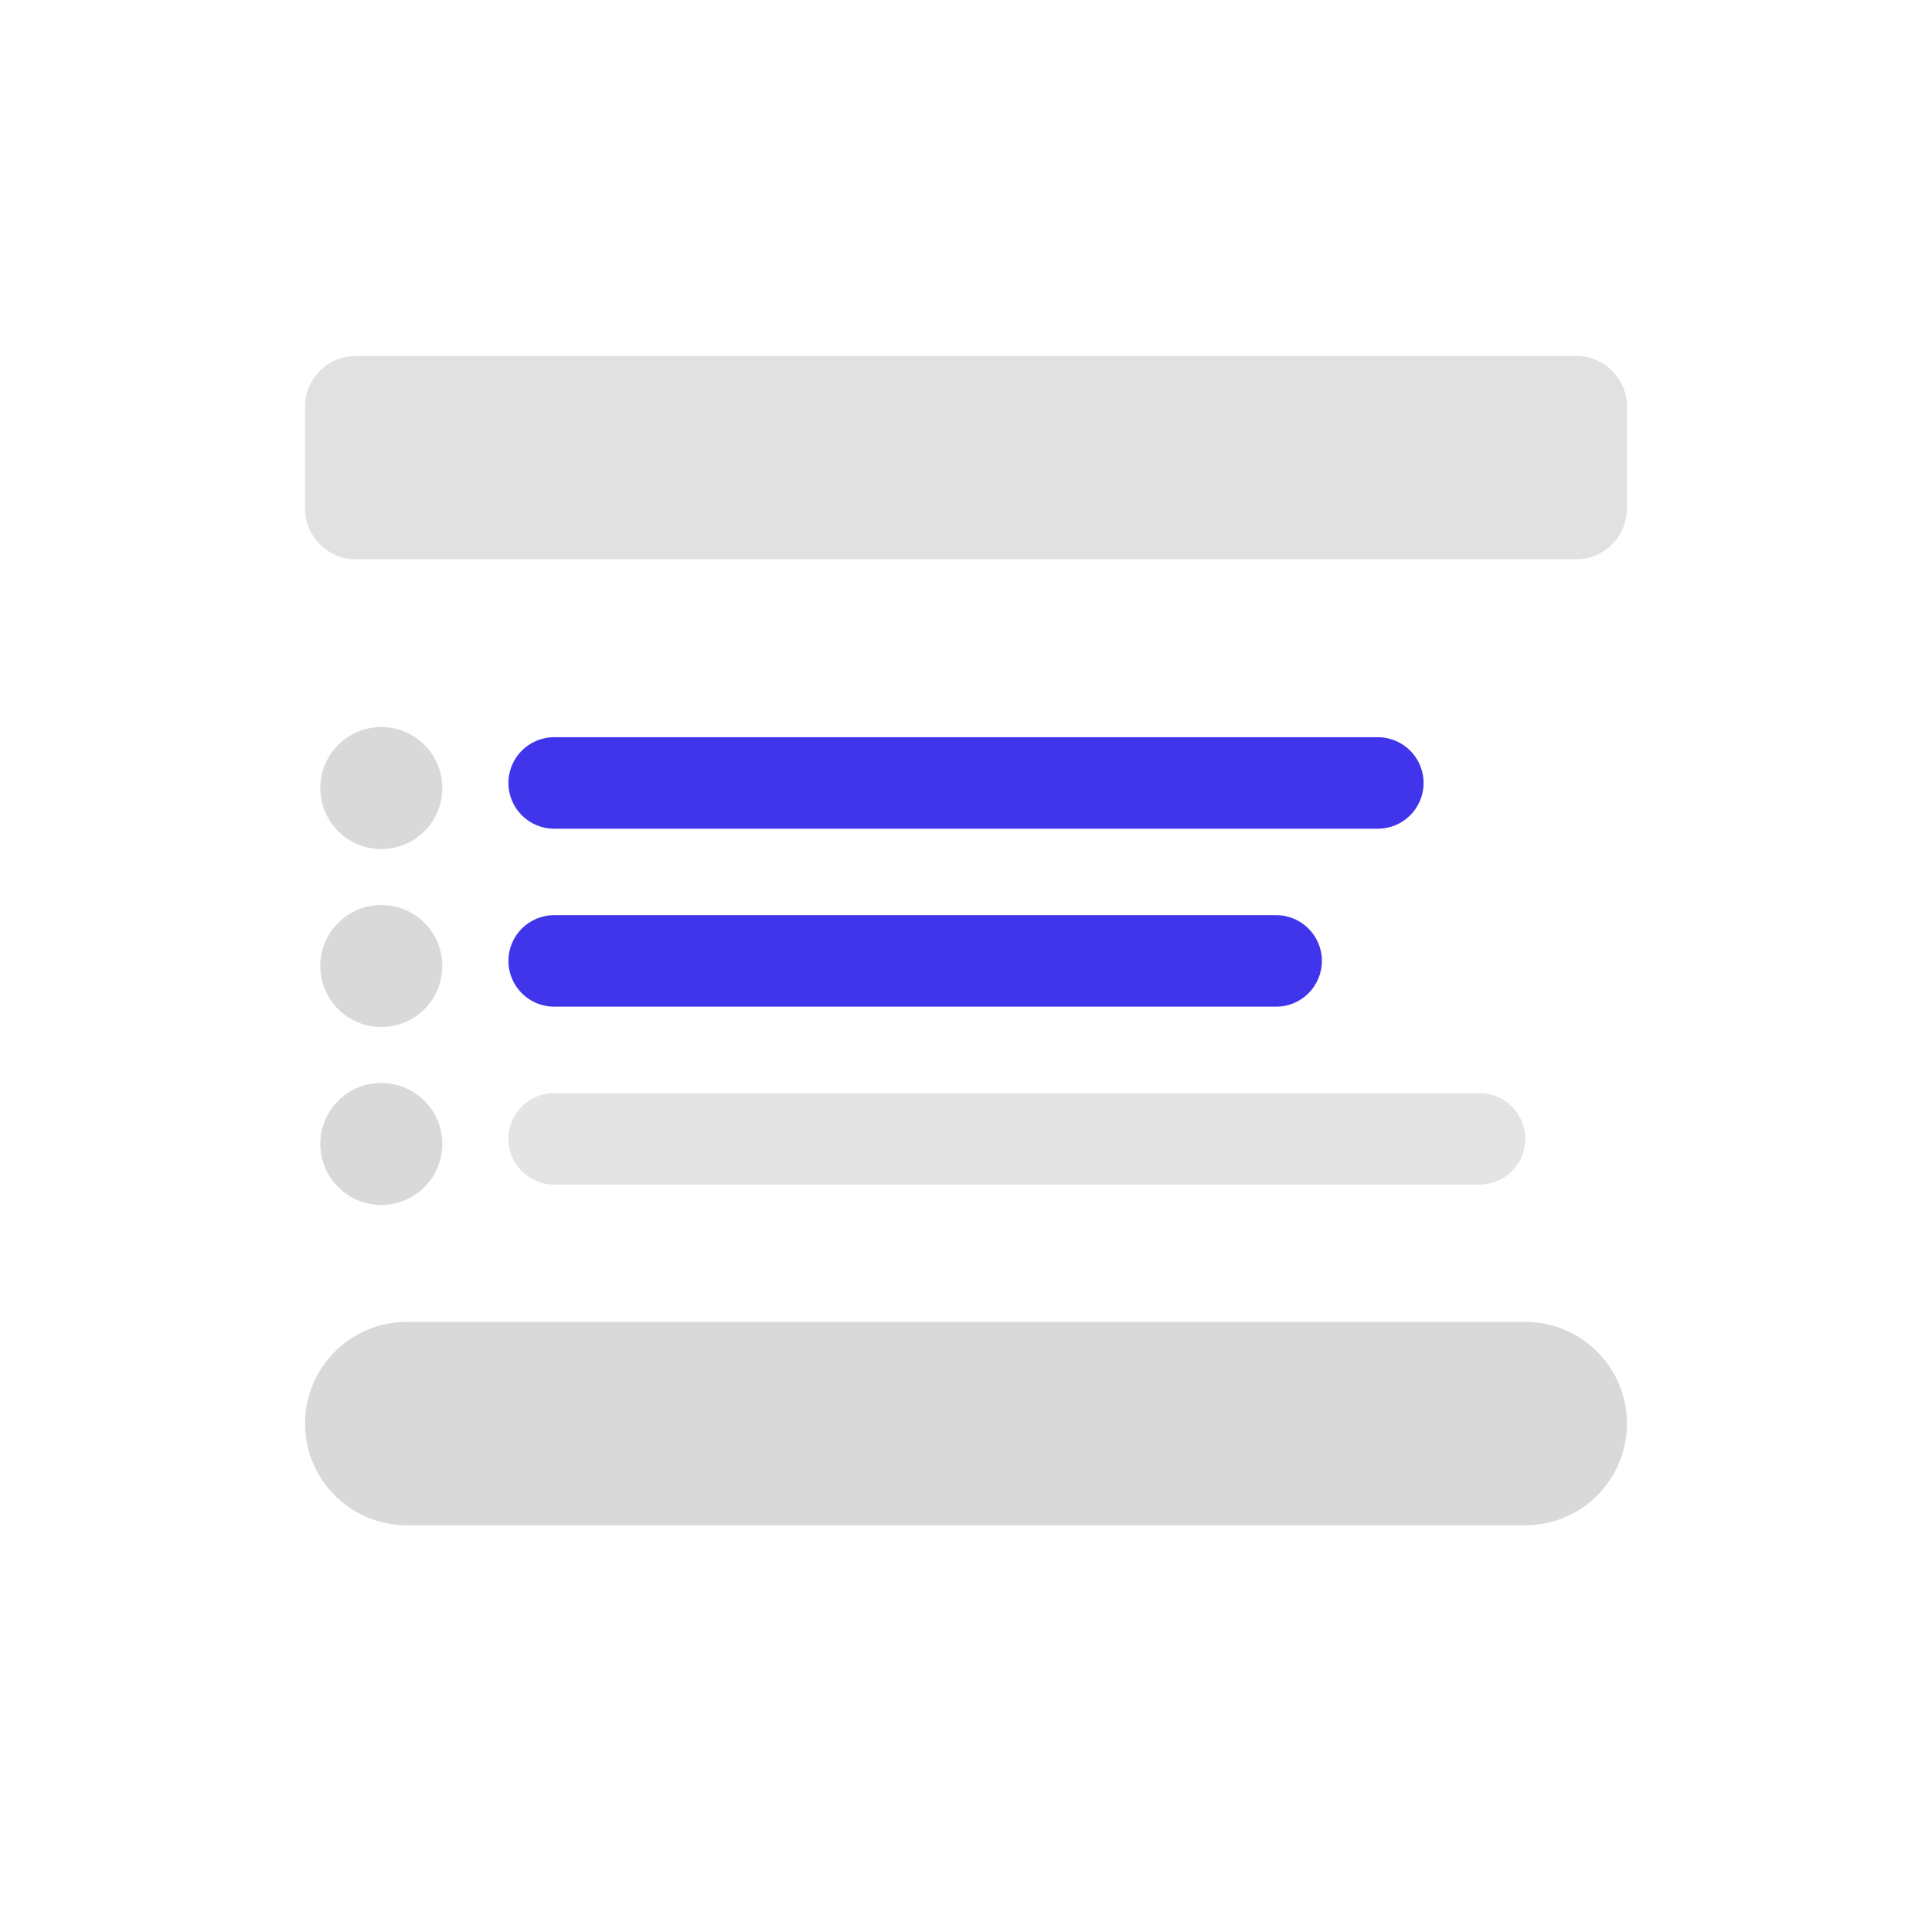 <svg width="38" height="38" viewBox="0 0 38 38" fill="none" xmlns="http://www.w3.org/2000/svg">
<path opacity="0.8" d="M31 7H7C6.448 7 6 7.448 6 8V10C6 10.552 6.448 11 7 11H31C31.552 11 32 10.552 32 10V8C32 7.448 31.552 7 31 7Z" fill="#D9D9D9"/>
<path d="M7.5 16.7C8.163 16.7 8.7 16.163 8.7 15.5C8.7 14.837 8.163 14.3 7.5 14.3C6.837 14.3 6.3 14.837 6.3 15.5C6.3 16.163 6.837 16.7 7.5 16.7Z" fill="#D9D9D9"/>
<path d="M27.1 14.5H10.9C10.403 14.5 10 14.903 10 15.4C10 15.897 10.403 16.3 10.9 16.3H27.1C27.597 16.3 28 15.897 28 15.4C28 14.903 27.597 14.5 27.1 14.5Z" fill="#4035EA"/>
<path d="M7.5 20.2C8.163 20.2 8.7 19.663 8.7 19C8.7 18.337 8.163 17.8 7.5 17.8C6.837 17.8 6.3 18.337 6.3 19C6.3 19.663 6.837 20.2 7.5 20.2Z" fill="#D9D9D9"/>
<path d="M25.1 18H10.9C10.403 18 10 18.403 10 18.9C10 19.397 10.403 19.8 10.9 19.8H25.1C25.597 19.8 26 19.397 26 18.9C26 18.403 25.597 18 25.1 18Z" fill="#4035EA"/>
<path d="M7.5 23.7C8.163 23.7 8.7 23.163 8.7 22.5C8.7 21.837 8.163 21.3 7.5 21.3C6.837 21.3 6.3 21.837 6.3 22.5C6.3 23.163 6.837 23.7 7.5 23.7Z" fill="#D9D9D9"/>
<path opacity="0.7" d="M29.1 21.5H10.9C10.403 21.5 10 21.903 10 22.4C10 22.897 10.403 23.3 10.9 23.3H29.1C29.597 23.3 30 22.897 30 22.4C30 21.903 29.597 21.5 29.1 21.5Z" fill="#D9D9D9"/>
<path d="M30 26H8C6.895 26 6 26.895 6 28C6 29.105 6.895 30 8 30H30C31.105 30 32 29.105 32 28C32 26.895 31.105 26 30 26Z" fill="#D9D9D9"/>
</svg>
